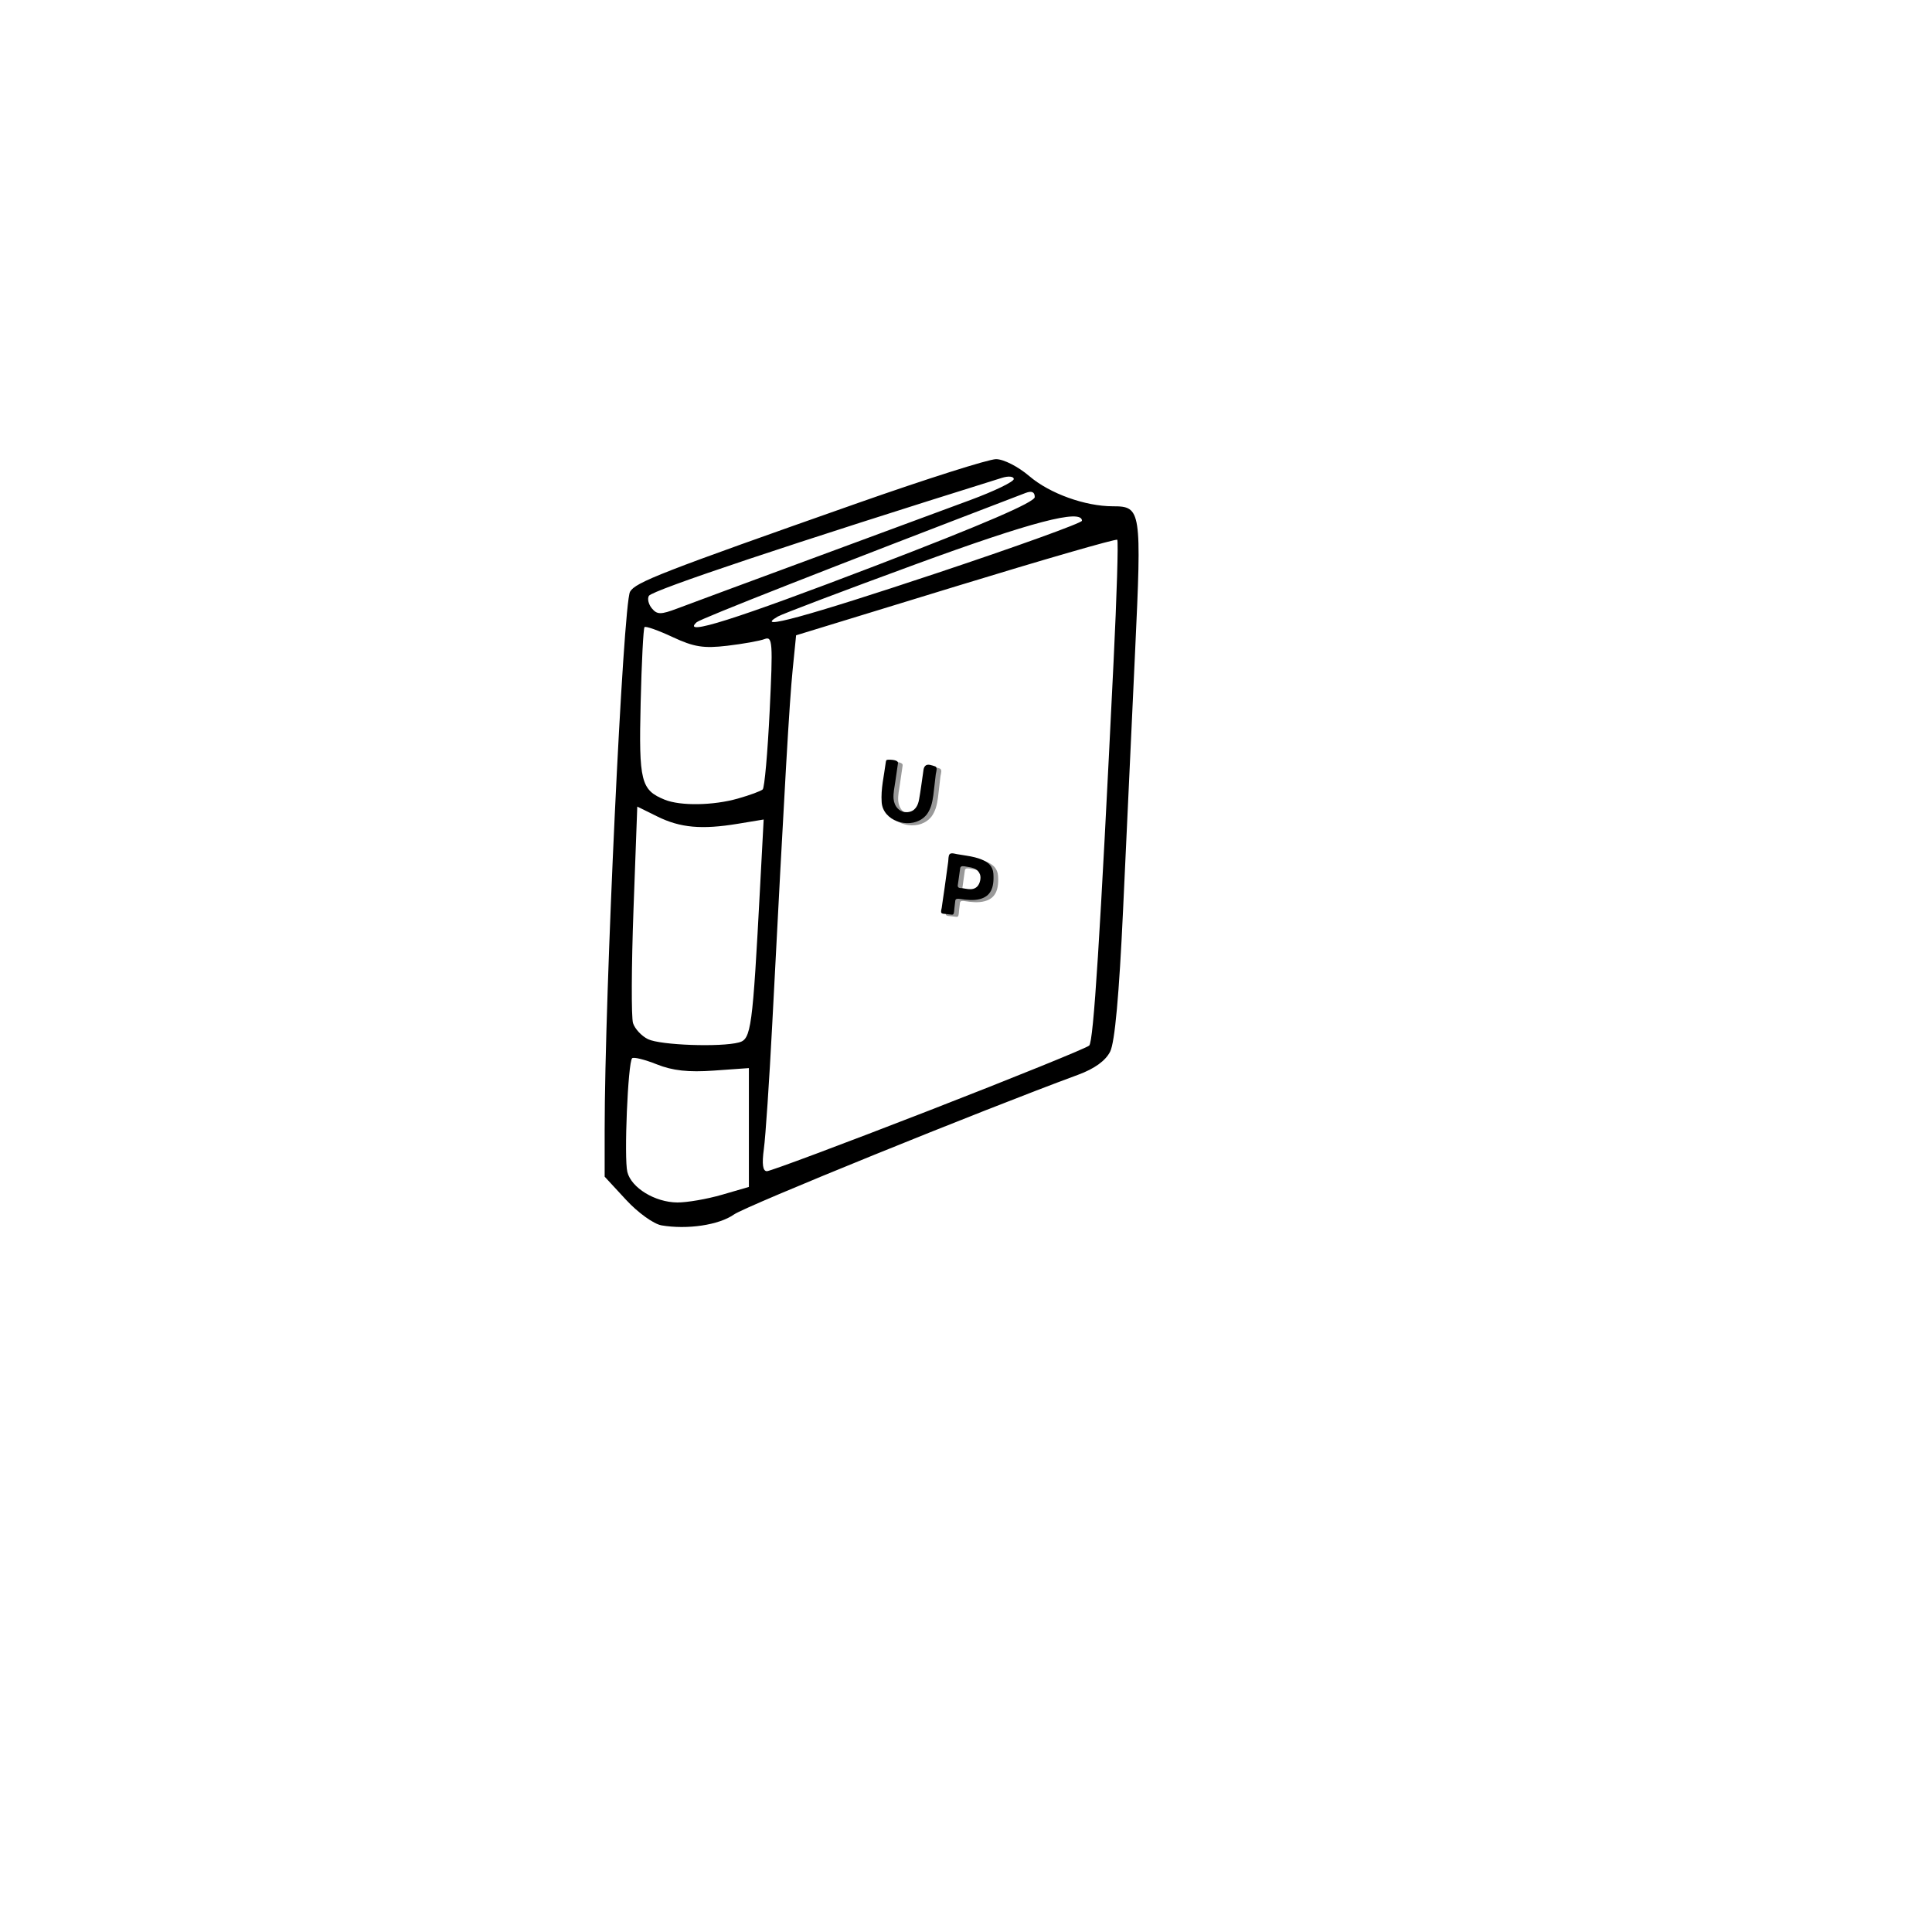 <svg xmlns="http://www.w3.org/2000/svg" xmlns:xlink="http://www.w3.org/1999/xlink" width="500" zoomAndPan="magnify" viewBox="0 0 375 375" height="500" preserveAspectRatio="xMidYMid meet" version="1.0"><defs><g/><clipPath id="8d5d828e47"><path d="M 117.363 89 L 221 89 L 221 238.918 L 117.363 238.918 Z M 117.363 89 " clip-rule="nonzero"/></clipPath></defs><g clip-path="url(#8d5d828e47)"><path fill="#000000" d="M 128.383 237.836 C 126.871 237.578 123.809 235.371 121.512 232.879 L 117.363 228.391 L 117.363 219.277 C 117.363 193.246 120.949 117.246 122.289 114.859 C 123.32 113.023 128.309 111.078 166.512 97.637 C 179.824 92.953 191.895 89.121 193.328 89.121 C 194.805 89.121 197.629 90.566 199.828 92.445 C 203.746 95.793 210.625 98.27 216.008 98.27 C 221.508 98.27 221.613 98.961 220.32 126.496 C 219.676 140.312 218.625 162.824 217.992 176.52 C 217.223 193.141 216.387 202.316 215.48 204.117 C 214.594 205.887 212.445 207.438 209.266 208.609 C 190.52 215.516 144.836 234.059 142.469 235.727 C 139.551 237.781 133.414 238.699 128.383 237.84 Z M 140.113 231.906 L 145.359 230.383 L 145.359 207.316 L 138.543 207.801 C 133.613 208.152 130.551 207.816 127.473 206.586 C 125.133 205.652 122.984 205.121 122.695 205.406 C 121.879 206.223 121.098 224.832 121.77 227.488 C 122.547 230.566 127.133 233.363 131.461 233.398 C 133.336 233.414 137.227 232.742 140.113 231.906 Z M 180.281 215.574 C 196.91 209.109 210.918 203.426 211.414 202.941 C 212.258 202.117 213.512 182.344 216.145 128.402 C 216.77 115.633 217.09 105 216.859 104.77 C 216.629 104.535 202.508 108.613 185.48 113.828 L 154.523 123.312 L 153.855 129.992 C 153.227 136.266 152.34 151.633 149.887 198.875 C 149.32 209.773 148.594 220.633 148.266 223.008 C 147.863 225.957 148.051 227.328 148.859 227.328 C 149.512 227.328 163.652 222.039 180.281 215.574 Z M 143.434 202.336 C 145.801 201.703 146.078 199.66 147.535 172.113 L 148.227 159.066 L 143.23 159.891 C 136.172 161.055 132.043 160.68 127.574 158.473 L 123.695 156.559 L 122.961 176.559 C 122.559 187.562 122.52 197.473 122.871 198.59 C 123.227 199.703 124.539 201.105 125.785 201.707 C 128.207 202.875 139.871 203.289 143.434 202.336 Z M 143.207 155.004 C 145.512 154.352 147.688 153.551 148.039 153.227 C 148.395 152.902 149 146.059 149.391 138.016 C 150.039 124.633 149.957 123.449 148.406 124.043 C 147.477 124.398 144.207 124.984 141.145 125.344 C 136.551 125.883 134.691 125.586 130.543 123.648 C 127.777 122.355 125.328 121.488 125.102 121.723 C 124.875 121.957 124.535 128.602 124.348 136.488 C 123.984 151.699 124.398 153.348 129.035 155.227 C 132.082 156.457 138.43 156.359 143.207 155.004 Z M 169.961 109.801 C 190.863 101.785 200.844 97.48 200.844 96.48 C 200.844 95.488 200.258 95.227 199.062 95.684 C 160.797 110.336 135.988 120.086 135.23 120.77 C 132.074 123.613 142.641 120.273 169.961 109.801 Z M 181.758 111.27 C 197.293 106.094 210.008 101.504 210.008 101.078 C 210.008 98.719 200.191 101.289 177.688 109.539 C 163.828 114.621 151.801 119.18 150.961 119.672 C 146.078 122.523 156.562 119.664 181.758 111.27 Z M 157.578 108.43 L 188.375 97.043 C 192.992 95.332 196.773 93.504 196.773 92.984 C 196.773 92.461 195.742 92.355 194.48 92.75 C 154.18 105.34 126.637 114.543 125.953 115.648 C 125.613 116.199 125.871 117.297 126.527 118.086 C 127.551 119.316 128.254 119.32 131.449 118.113 C 133.5 117.336 145.258 112.98 157.578 108.43 Z M 157.578 108.43 " fill-opacity="1" fill-rule="nonzero"/></g><g fill="#000000" fill-opacity="0.4"><g transform="translate(171.233, 159.45)"><g><path d="M 10.398 -2.594 C 10.824 -3.922 10.91 -5.445 11.074 -6.73 C 11.156 -7.414 11.234 -8.098 11.312 -8.781 C 11.383 -9.258 11.73 -10.129 11.125 -10.293 C 10.594 -10.449 9.715 -10.848 9.258 -10.363 C 8.883 -9.996 8.902 -9.312 8.816 -8.824 C 8.57 -7.195 8.371 -5.543 8.078 -3.922 C 7.867 -2.641 7.273 -1.516 5.848 -1.391 C 4.266 -1.258 3.23 -2.52 3.113 -3.988 C 3.023 -5.082 3.301 -6.242 3.453 -7.332 C 3.621 -8.523 3.789 -9.711 3.969 -10.879 C 4.062 -11.562 2.547 -11.582 2.062 -11.566 C 1.672 -11.559 1.652 -11.414 1.598 -11.035 C 1.27 -8.465 0.621 -5.906 0.805 -3.312 C 1.055 0.309 5.957 1.871 8.691 -0.121 C 8.781 -0.188 8.871 -0.254 8.961 -0.324 C 9.184 -0.52 9.391 -0.73 9.566 -0.949 C 9.926 -1.434 10.199 -2.008 10.398 -2.594 Z M 10.398 -2.594 "/></g></g></g><g fill="#000000" fill-opacity="0.4"><g transform="translate(184.233, 160.716)"><g/></g></g><g fill="#000000" fill-opacity="1"><g transform="translate(170.327, 159.027)"><g><path d="M 10.398 -2.594 C 10.824 -3.922 10.91 -5.445 11.074 -6.73 C 11.156 -7.414 11.234 -8.098 11.312 -8.781 C 11.383 -9.258 11.73 -10.129 11.125 -10.293 C 10.594 -10.449 9.715 -10.848 9.258 -10.363 C 8.883 -9.996 8.902 -9.312 8.816 -8.824 C 8.57 -7.195 8.371 -5.543 8.078 -3.922 C 7.867 -2.641 7.273 -1.516 5.848 -1.391 C 4.266 -1.258 3.23 -2.52 3.113 -3.988 C 3.023 -5.082 3.301 -6.242 3.453 -7.332 C 3.621 -8.523 3.789 -9.711 3.969 -10.879 C 4.062 -11.562 2.547 -11.582 2.062 -11.566 C 1.672 -11.559 1.652 -11.414 1.598 -11.035 C 1.27 -8.465 0.621 -5.906 0.805 -3.312 C 1.055 0.309 5.957 1.871 8.691 -0.121 C 8.781 -0.188 8.871 -0.254 8.961 -0.324 C 9.184 -0.52 9.391 -0.73 9.566 -0.949 C 9.926 -1.434 10.199 -2.008 10.398 -2.594 Z M 10.398 -2.594 "/></g></g></g><g fill="#000000" fill-opacity="1"><g transform="translate(183.326, 160.293)"><g/></g></g><g fill="#000000" fill-opacity="0.4"><g transform="translate(183.476, 177.721)"><g><path d="M 3.758 -2.816 C 3.758 -2.816 3.773 -2.812 3.789 -2.812 C 5.035 -2.621 6.418 -2.457 7.664 -2.801 C 9.645 -3.344 10.438 -4.852 10.246 -7.719 C 10.156 -9.156 9.195 -9.902 8.391 -10.273 C 7.301 -10.801 6.109 -11.047 4.922 -11.23 C 4.32 -11.332 3.734 -11.414 3.137 -11.516 C 2.742 -11.586 2.098 -11.82 1.762 -11.512 C 1.48 -11.215 1.535 -10.461 1.48 -10.082 C 1.254 -8.352 1.016 -6.641 0.77 -4.914 C 0.637 -4.062 0.516 -3.223 0.398 -2.367 C 0.34 -1.957 0.277 -1.527 0.219 -1.102 C 0.184 -0.848 -0.02 -0.309 0.176 -0.09 C 0.359 0.098 0.719 0.07 0.953 0.102 C 1.336 0.141 1.734 0.18 2.133 0.234 C 2.215 0.23 2.309 0.242 2.395 0.207 C 2.652 0.098 2.645 -0.758 2.676 -0.996 C 2.746 -1.504 2.785 -2 2.855 -2.508 C 2.918 -2.934 3.438 -2.859 3.758 -2.816 Z M 3.328 -5.414 L 3.809 -8.82 C 3.824 -8.93 3.883 -9.02 3.973 -9.086 C 4.262 -9.289 5.008 -9.07 5.34 -9.023 C 6.352 -8.883 7.281 -8.59 7.652 -7.551 C 7.883 -6.906 7.652 -5.824 7.156 -5.277 C 6.676 -4.75 6.031 -4.645 5.348 -4.727 C 5.016 -4.754 4.688 -4.836 4.336 -4.883 C 4.07 -4.938 3.625 -4.871 3.43 -5.09 C 3.344 -5.184 3.312 -5.301 3.328 -5.414 Z M 3.328 -5.414 "/></g></g></g><g fill="#000000" fill-opacity="0.4"><g transform="translate(195.623, 178.965)"><g/></g></g><g fill="#000000" fill-opacity="1"><g transform="translate(182.57, 177.298)"><g><path d="M 3.758 -2.816 C 3.758 -2.816 3.773 -2.812 3.789 -2.812 C 5.035 -2.621 6.418 -2.457 7.664 -2.801 C 9.645 -3.344 10.438 -4.852 10.246 -7.719 C 10.156 -9.156 9.195 -9.902 8.391 -10.273 C 7.301 -10.801 6.109 -11.047 4.922 -11.23 C 4.32 -11.332 3.734 -11.414 3.137 -11.516 C 2.742 -11.586 2.098 -11.82 1.762 -11.512 C 1.48 -11.215 1.535 -10.461 1.48 -10.082 C 1.254 -8.352 1.016 -6.641 0.77 -4.914 C 0.637 -4.062 0.516 -3.223 0.398 -2.367 C 0.34 -1.957 0.277 -1.527 0.219 -1.102 C 0.184 -0.848 -0.02 -0.309 0.176 -0.09 C 0.359 0.098 0.719 0.07 0.953 0.102 C 1.336 0.141 1.734 0.18 2.133 0.234 C 2.215 0.23 2.309 0.242 2.395 0.207 C 2.652 0.098 2.645 -0.758 2.676 -0.996 C 2.746 -1.504 2.785 -2 2.855 -2.508 C 2.918 -2.934 3.438 -2.859 3.758 -2.816 Z M 3.328 -5.414 L 3.809 -8.82 C 3.824 -8.93 3.883 -9.02 3.973 -9.086 C 4.262 -9.289 5.008 -9.07 5.34 -9.023 C 6.352 -8.883 7.281 -8.59 7.652 -7.551 C 7.883 -6.906 7.652 -5.824 7.156 -5.277 C 6.676 -4.75 6.031 -4.645 5.348 -4.727 C 5.016 -4.754 4.688 -4.836 4.336 -4.883 C 4.07 -4.938 3.625 -4.871 3.43 -5.09 C 3.344 -5.184 3.312 -5.301 3.328 -5.414 Z M 3.328 -5.414 "/></g></g></g><g fill="#000000" fill-opacity="1"><g transform="translate(194.717, 178.543)"><g/></g></g></svg>